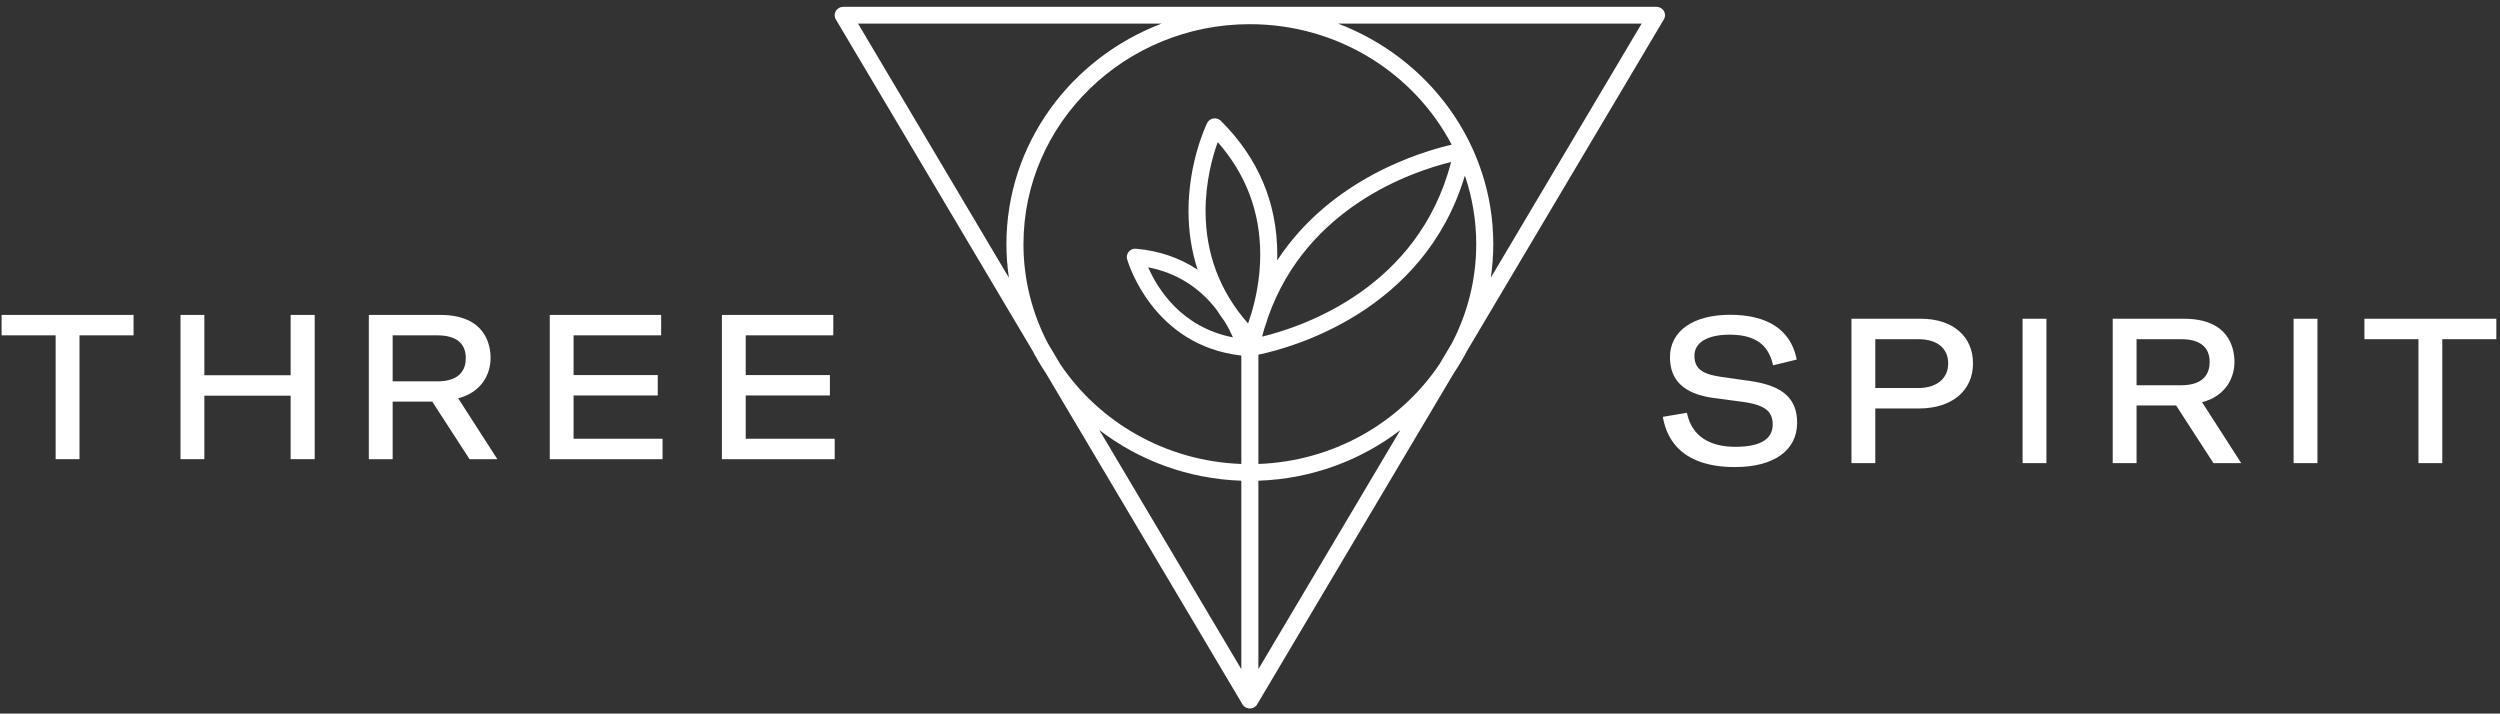 <svg height="149" viewBox="0 0 522 149" width="522" xmlns="http://www.w3.org/2000/svg"><rect x="0" y="0" width="522" height="149" fill="#333333" stroke="none"/><g fill="#fff" fill-rule="evenodd"><g transform="translate(422 65.65)"><path d="m56.902.905h4.98v30.148h-4.98z"/><path d="m71.691.905v4.269h11.286v25.879h4.972v-25.879h11.285v-4.269z"/><path d="m.312.905h4.98v30.148h-4.98z"/></g><g transform="translate(0 .65)"><path d="m446.113 70.174h9.336c3.879 0 5.926 1.645 5.926 4.746 0 2.223-1.035 4.871-5.965 4.871h-9.297zm20.442 4.746c0-2.711-1.024-9.015-10.524-9.015h-14.894v30.148h4.976v-12.035h8.262l7.66 11.828.129.207h5.805l-8.176-12.723c4.969-1.289 6.762-5.14 6.762-8.41z"/><path d="m365.613 78.932-6.336-.906c-3.996-.586-5.48-1.785-5.48-4.422 0-2.738 2.742-4.375 7.336-4.375 5.094 0 7.953 1.898 8.98 5.969l.106.429 4.933-1.199-.09-.426c-1.296-5.836-6.07-8.922-13.804-8.922-7.75 0-12.57 3.391-12.57 8.852 0 4.828 2.894 7.598 8.851 8.48l6.484.864c4.457.644 6.114 1.922 6.114 4.711 0 3.093-2.625 4.66-7.797 4.66-5.5 0-8.965-2.317-10.02-6.703l-.097-.403-5.024.844.086.449c.895 4.582 4.215 10.039 14.973 10.039 8.129 0 12.984-3.461 12.984-9.257 0-5.02-2.972-7.696-9.629-8.684"/><path d="m406.781 75.213c0 3.18-2.394 5.157-6.258 5.157h-8.961v-10.196h9.008c3.891 0 6.211 1.887 6.211 5.039m-5.672-9.308h-14.523v30.148h4.976v-11.414h9.129c6.848 0 11.274-3.699 11.274-9.426 0-5.652-4.262-9.308-10.856-9.308"/><path d="m173.992 69.37v-4.266h-23.258v30.121h23.551v-4.266h-18.578v-9.031h17.578v-4.266h-17.578v-8.292z"/><path d="m138.047 69.37v-4.266h-23.254v30.121h23.547v-4.266h-18.578v-9.031h17.578v-4.266h-17.578v-8.292z"/><path d="m42.668 81.967h18.016v13.258h5.023v-30.121h-5.023v12.598h-18.016v-12.598h-4.977v30.121h4.977z"/><path d="m81.988 69.37h9.34c3.879 0 5.93 1.64 5.93 4.742 0 2.218-1.035 4.867-5.969 4.867h-9.301zm16.055 25.855h5.805l-8.18-12.711c4.973-1.289 6.766-5.137 6.766-8.402 0-2.707-1.024-9.008-10.524-9.008h-14.898v30.121h4.976v-12.02h8.262l7.66 11.817z"/><path d="m11.617 95.225h4.981v-25.855h11.289v-4.266h-27.555v4.266h11.285z"/><path d="m259.188 99.721v39.352l-29.645-49.93c8.223 6.309 18.48 10.203 29.645 10.578zm-49.047-49.387c0 2.379.183 4.715.519 7.004l-31.504-53.066h63.406c-18.949 7.191-32.421 25.121-32.421 46.062zm69.238-46.062h63.398l-31.496 53.058c.332-2.285.516-4.621.516-6.996 0-20.941-13.469-38.871-32.418-46.062zm-15.399 63.723c.262-.727.543-1.571.813-2.485 8.145-22.941 30.035-30.34 38.203-32.336-6.789 26.137-30.594 34.305-39.473 36.469.145-.555.301-1.105.457-1.648zm-9.722-38.973c5.894 6.68 8.879 14.578 8.879 23.496 0 5-.985 9.359-1.801 12.102-.242.695-.469 1.414-.68 2.105-.023.055-.039.109-.062.164-5.891-6.68-8.871-14.578-8.871-23.492 0-6.133 1.441-11.32 2.535-14.375zm-14.52 26.144c5.824 1.129 10.637 4.118 14.282 8.852.523.828 1.089 1.652 1.652 2.398.769 1.254 1.351 2.422 1.769 3.375-10.785-2.101-15.742-10.156-17.703-14.625zm-20.984 15.801c-3.227-6.211-5.055-13.215-5.055-20.633 0-25.328 21.203-45.937 47.27-45.937 18.375 0 34.32 10.246 42.14 25.164-6.136 1.402-25.211 7-36.433 24.168.012-.406.019-.809.019-1.211 0-10.781-3.965-20.18-11.777-27.93-.602-.613-1.594-.687-2.301-.199-.164.117-.308.254-.422.422-.054.078-.097.152-.164.273-.394.825-3.871 8.344-3.871 18.313 0 4.297.641 8.41 1.902 12.262-3.757-2.485-8.074-3.954-12.871-4.375-.871-.079-1.652.496-1.851 1.3-.039.133-.063.286-.063.442l.008.179c.02.125.039.243.07.329.215.738 5.418 17.988 23.833 20.058v22.633c-15.813-.574-29.657-8.723-37.801-20.82zm81.808 4.418c-8.14 12.106-21.992 20.266-37.812 20.84v-22.816c7.062-1.481 34.621-9.024 43.121-37.399 1.527 4.512 2.367 9.324 2.367 14.324 0 7.426-1.832 14.438-5.066 20.653zm-37.812 24.336c11.164-.375 21.422-4.269 29.641-10.574l-29.641 49.922zm-47.086-27.027c.809 1.547 1.699 3.047 2.664 4.492l41.078 69.187c.082.153.184.27.309.407.152.148.336.269.519.347.223.102.469.157.731.157h.004c.261 0 .504-.055.715-.149.187-.078.363-.191.546-.363.094-.098.215-.234.278-.371l41.023-69.094c1.024-1.523 1.961-3.102 2.809-4.73l41.062-69.161c.164-.269.254-.578.254-.886 0-.321-.09-.629-.246-.879-.312-.539-.902-.875-1.539-.875h-169.809c-.628 0-1.218.332-1.539.871-.152.262-.238.566-.238.883 0 .304.078.609.242.879z"/></g></g></svg>